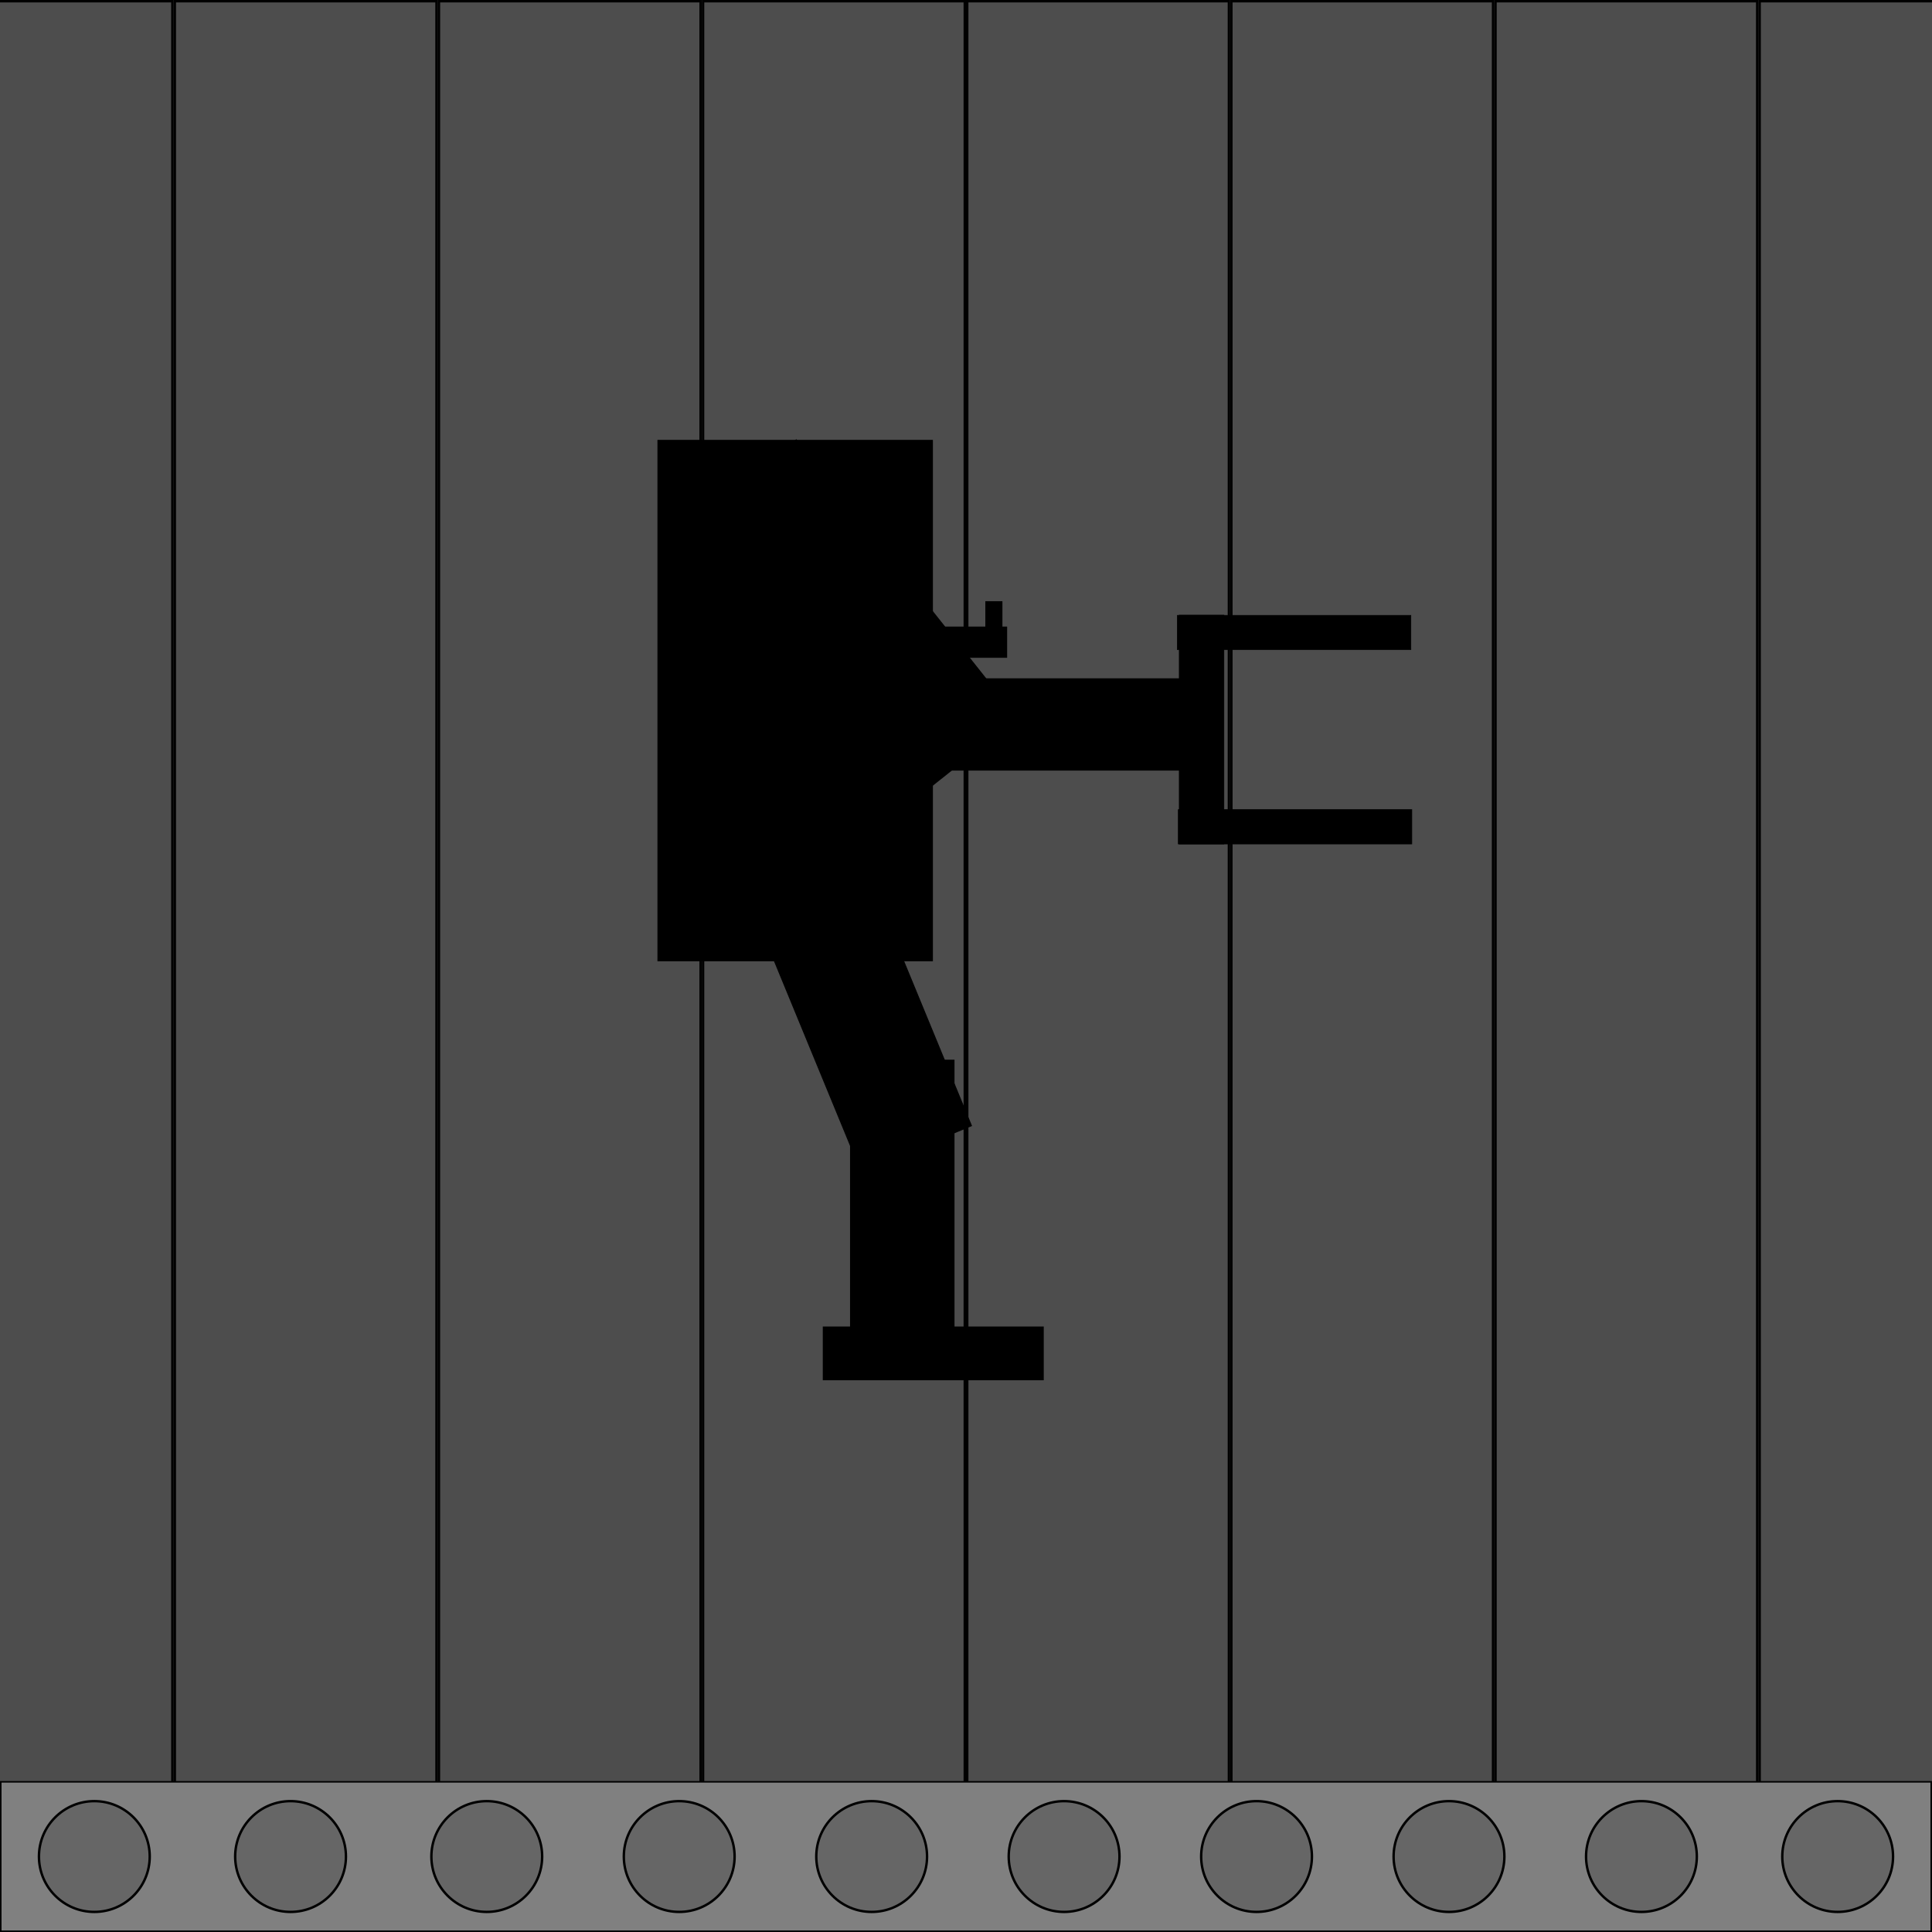 <?xml version="1.0" encoding="UTF-8" standalone="no"?>
<!-- Created with Inkscape (http://www.inkscape.org/) -->

<svg
   width="512"
   height="512"
   viewBox="0 0 135.467 135.467"
   version="1.1"
   id="svg1"
   inkscape:version="1.3 (0e150ed6c4, 2023-07-21)"
   sodipodi:docname="suit_box.svg"
   inkscape:export-filename="suit_box.png"
   inkscape:export-xdpi="6"
   inkscape:export-ydpi="6"
   xmlns:inkscape="http://www.inkscape.org/namespaces/inkscape"
   xmlns:sodipodi="http://sodipodi.sourceforge.net/DTD/sodipodi-0.dtd"
   xmlns="http://www.w3.org/2000/svg"
   xmlns:svg="http://www.w3.org/2000/svg">
  <sodipodi:namedview
     id="namedview1"
     pagecolor="#505050"
     bordercolor="#eeeeee"
     borderopacity="1"
     inkscape:showpageshadow="0"
     inkscape:pageopacity="0"
     inkscape:pagecheckerboard="0"
     inkscape:deskcolor="#505050"
     inkscape:document-units="px"
     inkscape:zoom="1.6973325"
     inkscape:cx="298.11484"
     inkscape:cy="314.31673"
     inkscape:window-width="2560"
     inkscape:window-height="1506"
     inkscape:window-x="-11"
     inkscape:window-y="-11"
     inkscape:window-maximized="1"
     inkscape:current-layer="layer1" />
  <defs
     id="defs1" />
  <g
     inkscape:label="Layer 1"
     inkscape:groupmode="layer"
     id="layer1">
    <rect
       style="fill:#4d4d4d;stroke:#000000;stroke-width:0.143;paint-order:fill markers stroke"
       id="rect1"
       width="160.697"
       height="145.596"
       x="-10.797"
       y="-6.718" />
    <rect
       style="fill:#4d4d4d;stroke:#000000;stroke-width:0.17;paint-order:fill markers stroke"
       id="rect2-51"
       width="18.351"
       height="135.297"
       x="123.381"
       y="0.085" />
    <rect
       style="fill:#4d4d4d;stroke:#000000;stroke-width:0.17;paint-order:fill markers stroke"
       id="rect2-57"
       width="18.351"
       height="135.297"
       x="104.86"
       y="0.085" />
    <rect
       style="fill:#4d4d4d;stroke:#000000;stroke-width:0.17;paint-order:fill markers stroke"
       id="rect2-0"
       width="18.351"
       height="135.297"
       x="86.339"
       y="0.085" />
    <rect
       style="fill:#4d4d4d;stroke:#000000;stroke-width:0.17;paint-order:fill markers stroke"
       id="rect2-8"
       width="18.351"
       height="135.297"
       x="67.818"
       y="0.085" />
    <rect
       style="fill:#4d4d4d;stroke:#000000;stroke-width:0.17;paint-order:fill markers stroke"
       id="rect2-6"
       width="18.351"
       height="135.297"
       x="49.297"
       y="0.085" />
    <rect
       style="fill:#4d4d4d;stroke:#000000;stroke-width:0.17;paint-order:fill markers stroke"
       id="rect2-5"
       width="18.351"
       height="135.297"
       x="30.776"
       y="0.085" />
    <rect
       style="fill:#4d4d4d;stroke:#000000;stroke-width:0.17;paint-order:fill markers stroke"
       id="rect2-3"
       width="18.351"
       height="135.297"
       x="12.256"
       y="0.085" />
    <rect
       style="fill:#4d4d4d;stroke:#000000;stroke-width:0.17;paint-order:fill markers stroke"
       id="rect2"
       width="18.351"
       height="135.297"
       x="-6.265"
       y="0.085" />
    <rect
       style="fill:#808080;stroke:#000000;stroke-width:0.107;paint-order:fill markers stroke"
       id="rect2-4"
       width="135.36"
       height="10.477"
       x="0.053"
       y="124.937" />
    <circle
       style="fill:#666666;stroke:#000000;stroke-width:0.17;paint-order:fill markers stroke"
       id="path3-79"
       cx="101.6"
       cy="130.175"
       r="3.884" />
    <circle
       style="fill:#666666;stroke:#000000;stroke-width:0.17;paint-order:fill markers stroke"
       id="path3-84"
       cx="115.094"
       cy="130.175"
       r="3.884" />
    <circle
       style="fill:#666666;stroke:#000000;stroke-width:0.17;paint-order:fill markers stroke"
       id="path3-17"
       cx="61.119"
       cy="130.175"
       r="3.884" />
    <circle
       style="fill:#666666;stroke:#000000;stroke-width:0.17;paint-order:fill markers stroke"
       id="path3-1"
       cx="88.106"
       cy="130.175"
       r="3.884" />
    <circle
       style="fill:#666666;stroke:#000000;stroke-width:0.17;paint-order:fill markers stroke"
       id="path3-9"
       cx="74.612"
       cy="130.175"
       r="3.884" />
    <circle
       style="fill:#666666;stroke:#000000;stroke-width:0.17;paint-order:fill markers stroke"
       id="path3-26"
       cx="47.625"
       cy="130.175"
       r="3.884" />
    <circle
       style="fill:#666666;stroke:#000000;stroke-width:0.17;paint-order:fill markers stroke"
       id="path3-8"
       cx="34.131"
       cy="130.175"
       r="3.884" />
    <circle
       style="fill:#666666;stroke:#000000;stroke-width:0.17;paint-order:fill markers stroke"
       id="path3-4"
       cx="20.373"
       cy="130.175"
       r="3.884" />
    <circle
       style="fill:#666666;stroke:#000000;stroke-width:0.17;paint-order:fill markers stroke"
       id="path3-2"
       cx="128.852"
       cy="130.175"
       r="3.884" />
    <circle
       style="fill:#666666;stroke:#000000;stroke-width:0.17;paint-order:fill markers stroke"
       id="path3"
       cx="6.615"
       cy="130.175"
       r="3.884" />
    <rect
       style="fill:#000000;stroke:#000000;stroke-width:0.079;paint-order:fill markers stroke"
       id="rect6"
       width="1.12"
       height="3.162"
       x="69.128"
       y="42.195" />
    <rect
       style="fill:#000000;stroke:#000000;stroke-width:0.079;paint-order:fill markers stroke"
       id="rect5"
       width="12.385"
       height="2.108"
       x="58.193"
       y="43.974" />
    <rect
       style="fill:#000000;stroke:#000000;stroke-width:0.067;paint-order:fill markers stroke"
       id="rect1-7"
       width="19.248"
       height="36.489"
       x="46.131"
       y="30.877" />
    <rect
       style="fill:#000000;stroke:#000000;stroke-width:0.079;paint-order:fill markers stroke"
       id="rect3"
       width="7.246"
       height="19.434"
       x="59.642"
       y="74.343" />
    <rect
       style="fill:#000000;stroke:#000000;stroke-width:0.078;paint-order:fill markers stroke"
       id="rect3-3"
       width="21.28"
       height="6.391"
       x="63.639"
       y="47.601" />
    <rect
       style="fill:#000000;stroke:#000000;stroke-width:0.047;paint-order:fill markers stroke"
       id="rect3-3-2"
       width="3.128"
       height="16.04"
       x="82.687"
       y="43.134" />
    <rect
       style="fill:#000000;stroke:#000000;stroke-width:0.093;paint-order:fill markers stroke"
       id="rect3-4"
       width="7.891"
       height="24.887"
       x="16.642"
       y="58.883"
       transform="rotate(-38.451)" />
    <circle
       style="fill:#000000;stroke:#000000;stroke-width:0.068;paint-order:fill markers stroke"
       id="path4-7"
       cx="54.984"
       cy="36.128"
       r="2.338" />
    <circle
       style="fill:#000000;stroke:#000000;stroke-width:0.068;paint-order:fill markers stroke"
       id="path4-1"
       cx="66.117"
       cy="50.225"
       r="2.338" />
    <rect
       style="fill:#000000;stroke:#000000;stroke-width:0.068;paint-order:fill markers stroke"
       id="rect2-47"
       width="24.761"
       height="8.379"
       x="74.168"
       y="-32.926"
       transform="matrix(0.381,0.925,-0.924,0.382,0,0)" />
    <circle
       style="fill:#000000;stroke:#000000;stroke-width:0.068;paint-order:fill markers stroke"
       id="path4-4"
       cx="63.021"
       cy="77.103"
       r="2.338" />
    <rect
       style="fill:#000000;stroke:#000000;stroke-width:0.097;paint-order:fill markers stroke"
       id="rect4"
       width="15.397"
       height="3.671"
       x="57.74"
       y="93.061" />
    <circle
       style="fill:#000000;stroke:#000000;stroke-width:0.068;paint-order:fill markers stroke"
       id="path4"
       cx="56.177"
       cy="60.47"
       r="2.338" />
    <rect
       style="fill:#000000;stroke:#000000;stroke-width:0.042;paint-order:fill markers stroke"
       id="rect3-3-5"
       width="16.375"
       height="2.409"
       x="82.619"
       y="56.768" />
    <rect
       style="fill:#000000;stroke:#000000;stroke-width:0.042;paint-order:fill markers stroke"
       id="rect3-3-5-6"
       width="16.375"
       height="2.409"
       x="82.553"
       y="43.145" />
  </g>
</svg>
